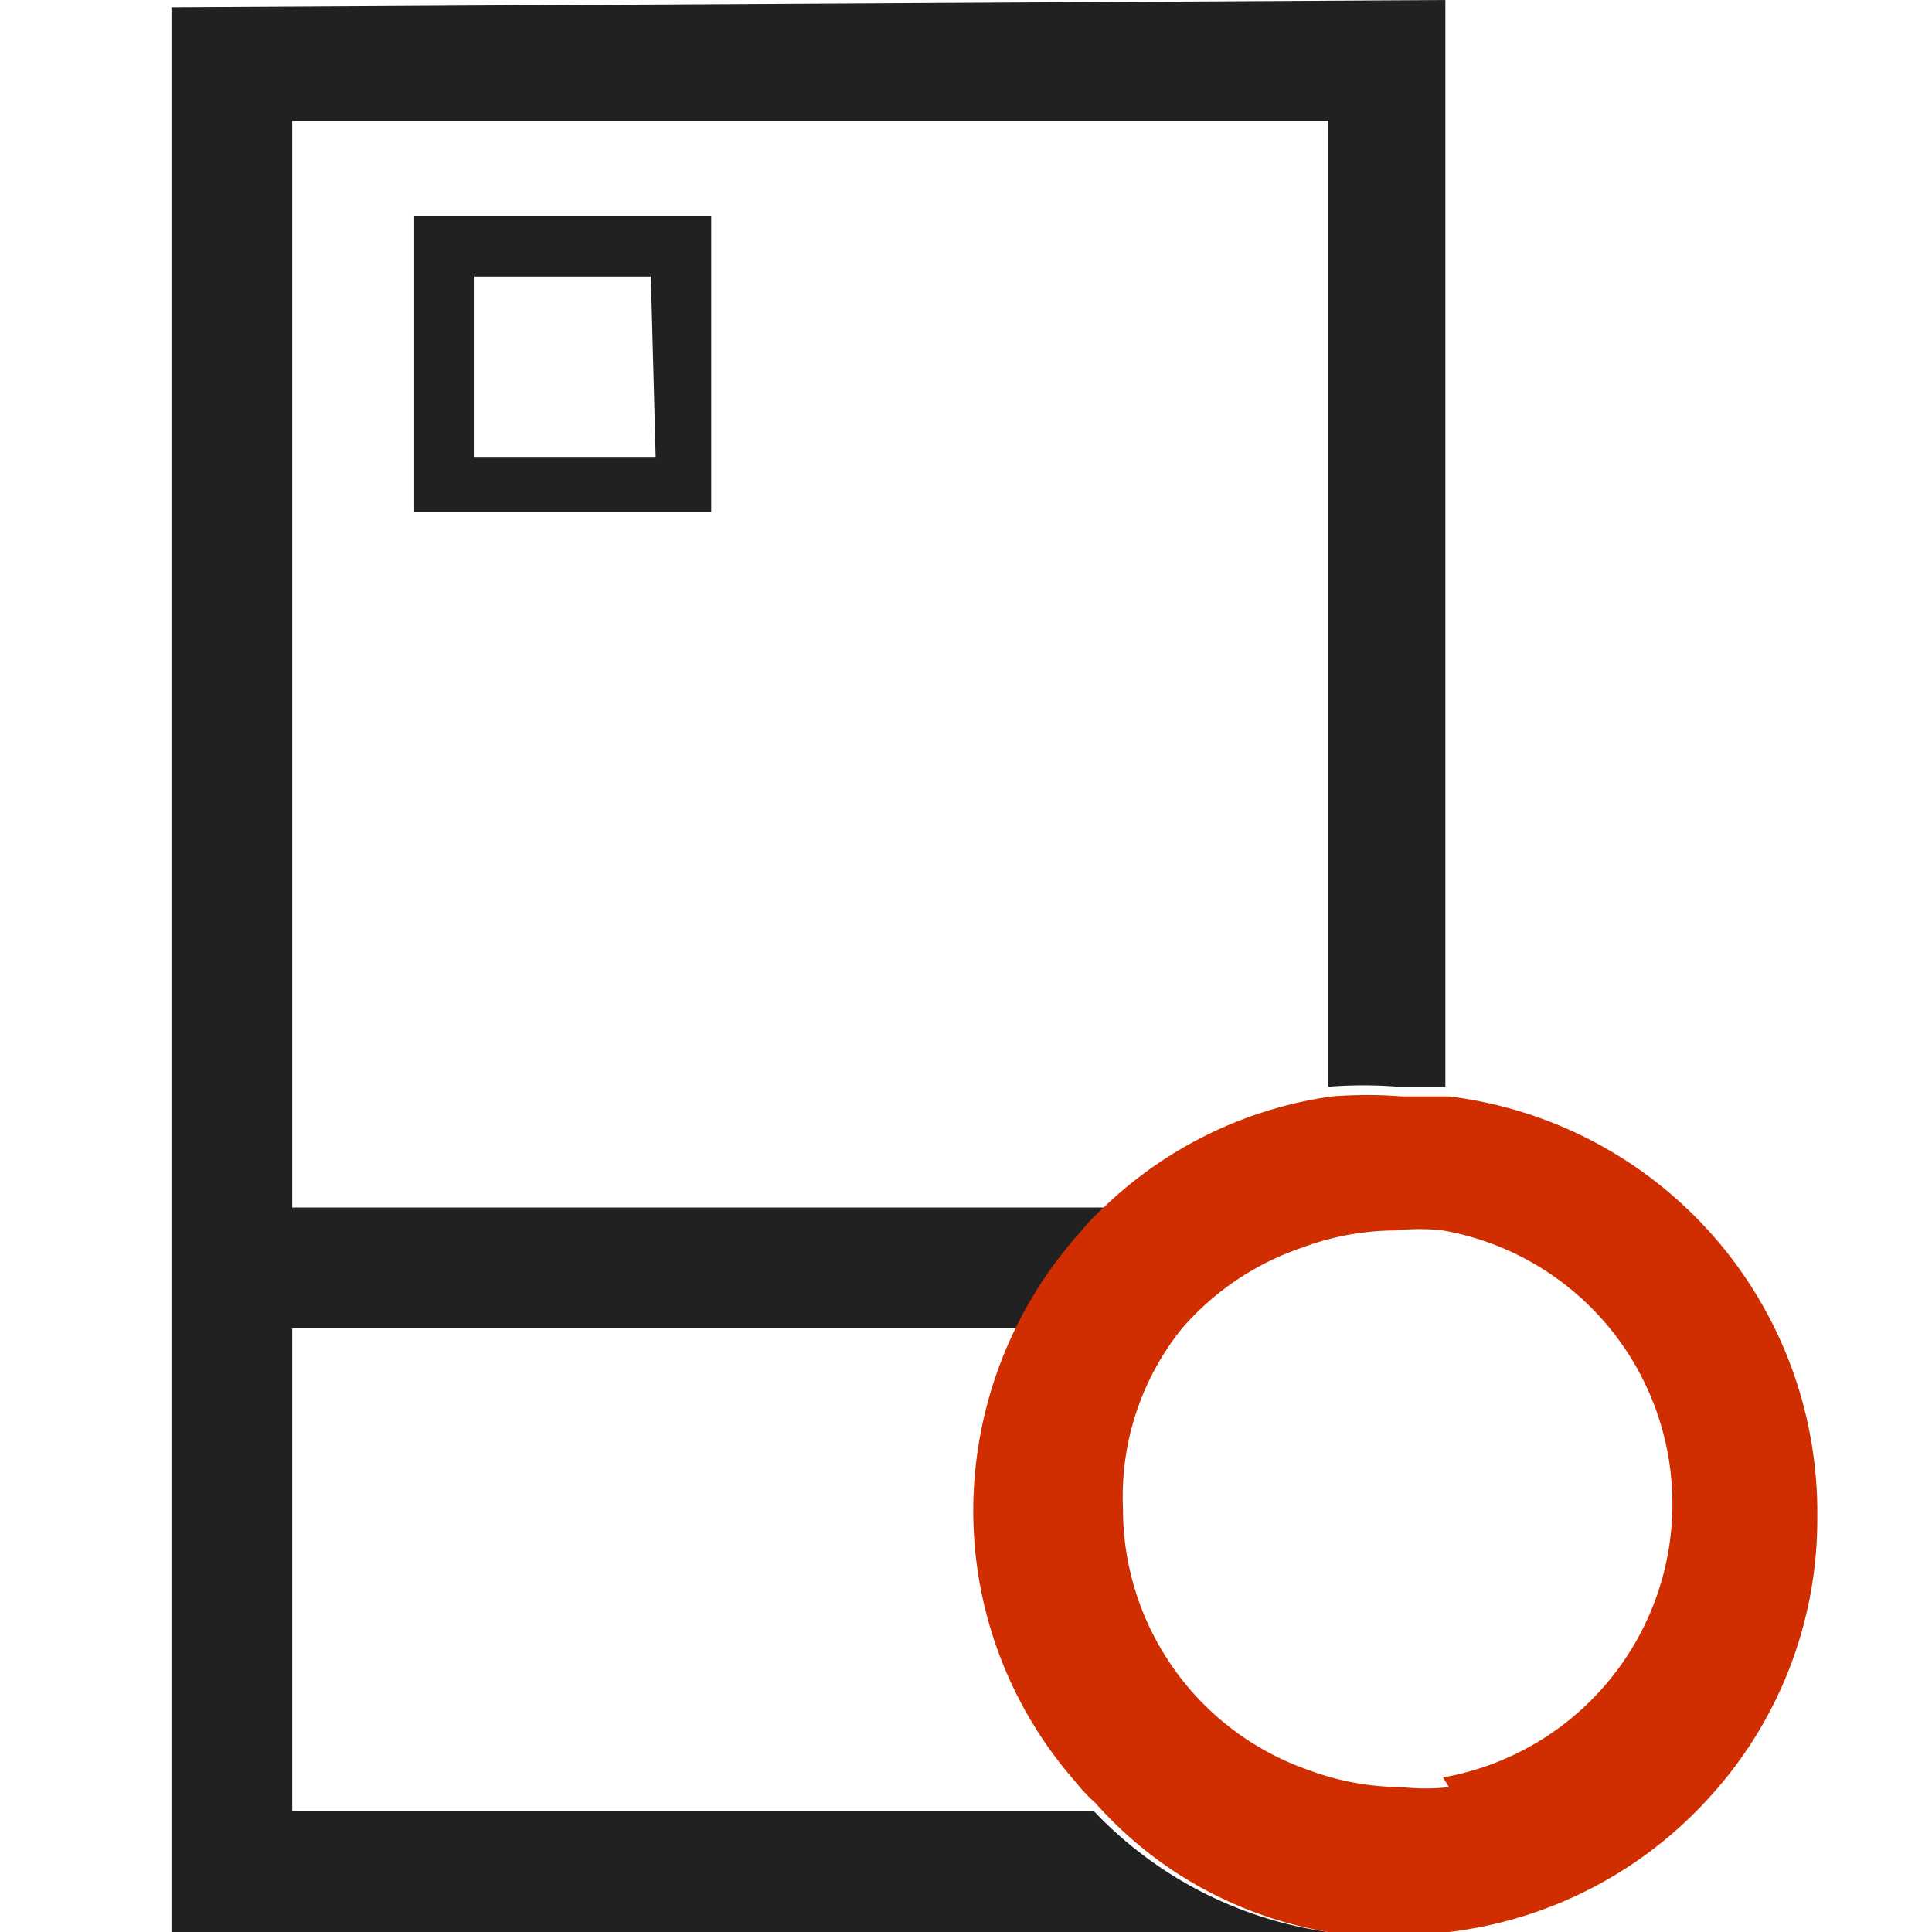 <svg xmlns="http://www.w3.org/2000/svg" viewBox="0 0 16 16"><path fill="#212121" d="M1.42.06V16H11a3.31,3.31,0,0,1-1.94-1H2.42V11h6a3.31,3.31,0,0,1,.54-.8,1.81,1.81,0,0,1,.19-.2H2.42v-9H11v8a3.68,3.68,0,0,1,.58,0l.39,0h0v-9Z"/><path fill="#212121" d="M3.43,1.79V4.24H5.89V1.79Zm2,2H3.93V2.29H5.39Z"/><path fill="#d02e00" d="M11.08,16a2.22,2.22,0,0,0,.45,0,2.59,2.59,0,0,0,.4,0Z"/><path fill="#d02e00" d="M12,9.08h0l-.39,0a3.68,3.68,0,0,0-.58,0A3.41,3.41,0,0,0,9.14,10a1.81,1.81,0,0,0-.19.2,3.46,3.46,0,0,0-.89,2.3,3.4,3.4,0,0,0,.85,2.26,1.29,1.29,0,0,0,.16.17A3.31,3.31,0,0,0,11,16H12a3.46,3.46,0,0,0,2.17-1.13,3.41,3.41,0,0,0,.88-2.3A3.47,3.47,0,0,0,12,9.08Zm0,5.72a1.72,1.72,0,0,1-.39,0,2.23,2.23,0,0,1-.77-.14,2.29,2.29,0,0,1-1.54-2.17A2.22,2.22,0,0,1,9.79,11a2.29,2.29,0,0,1,1-.67,2.23,2.23,0,0,1,.77-.14,1.72,1.72,0,0,1,.39,0h0a2.3,2.3,0,0,1,0,4.53Z"/></svg>